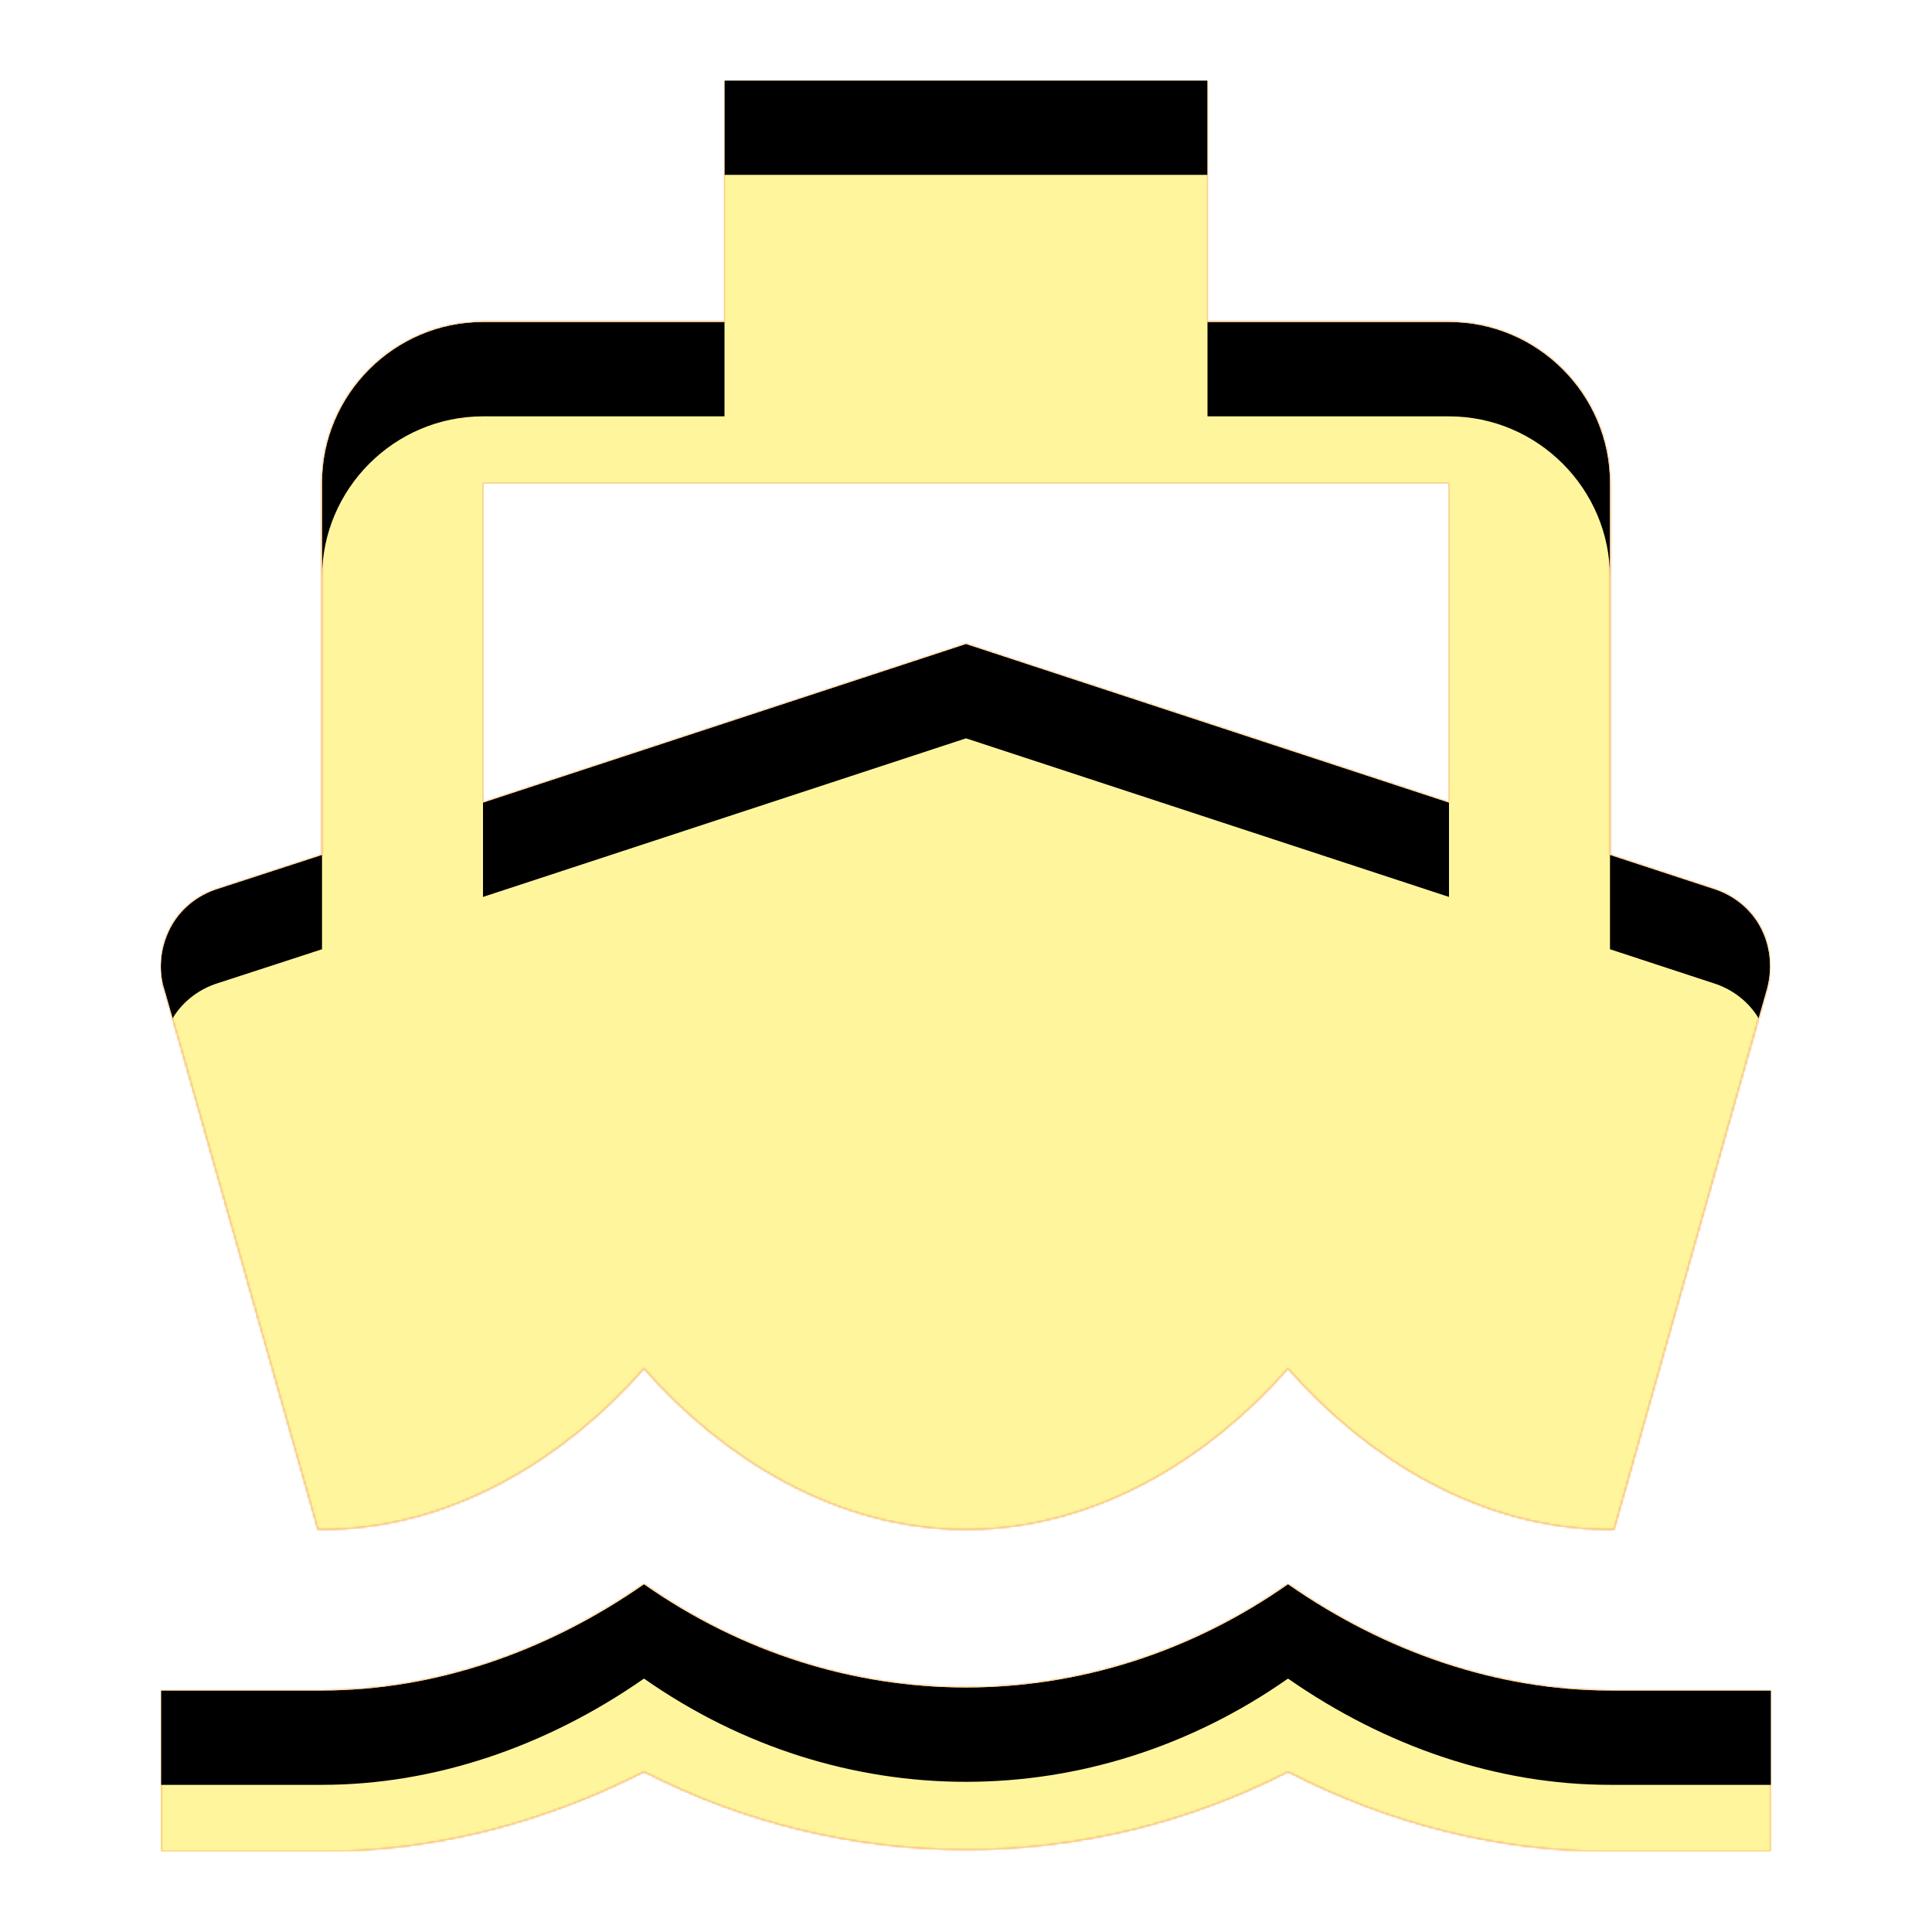 <svg version="1.1" xmlns="http://www.w3.org/2000/svg" xmlns:xlink="http://www.w3.org/1999/xlink" viewBox="0,0,1024,1024">
	<!-- Color names: teamapps-color-1, teamapps-color-2, teamapps-color-3 -->
	<desc>directions_boat icon - Licensed under Apache License v2.0 (http://www.apache.org/licenses/LICENSE-2.0) - Created with Iconfu.com - Derivative work of Material icons (Copyright Google Inc.)</desc>
	<defs>
		<clipPath id="clip-80Rtyn9Z">
			<path d="M87.47,525.65c-3.84,-11.09 -2.56,-23.04 2.56,-33.28c5.12,-10.24 14.51,-17.92 25.6,-21.33l55.04,-17.92v-197.12c0,-46.93 38.4,-85.33 85.33,-85.33h128v-128h256v128h128c46.93,0 85.33,38.4 85.33,85.33v197.12l54.62,17.92c11.09,3.41 20.48,11.09 25.6,21.33c5.12,10.24 5.97,22.19 2.56,33.28l-80.64,285.02h-2.14c-68.27,0 -128.85,-37.55 -170.66,-85.34c-41.81,47.79 -102.4,85.34 -170.67,85.34c-68.27,0 -128.86,-37.55 -170.67,-85.34c-41.81,47.79 -102.39,85.34 -170.66,85.34h-2.14zM938.67,896v85.33h-85.34c-58.88,0 -116.9,-14.51 -170.66,-42.24c-107.52,55.04 -233.82,55.04 -341.34,0c-53.76,27.31 -111.78,42.24 -170.66,42.24h-85.34v-85.33h85.34c59.31,0 118.61,-20.05 170.66,-56.32c104.11,72.96 237.23,72.96 341.34,0c52.05,36.27 111.35,56.32 170.66,56.32zM256,425.39l256,-84.06l256,84.06v-169.39h-512z"/>
		</clipPath>
		<linearGradient x1="0" y1="1024" x2="1024" y2="0" id="color-HNJvHkZ0" gradientUnits="userSpaceOnUse">
			<stop offset="0.2" stop-color="#000000"/>
			<stop offset="0.8" stop-color="#ffffff"/>
		</linearGradient>
		<radialGradient cx="0" cy="0" r="1448.15" id="color-KLIJEY5h" gradientUnits="userSpaceOnUse">
			<stop offset="0.07" stop-color="#ffffff"/>
			<stop offset="0.75" stop-color="#000000"/>
		</radialGradient>
		<filter id="filter-4oLn87zx" x="0%" y="0%" width="100%" height="100%" color-interpolation-filters="sRGB">
			<feColorMatrix values="1 0 0 0 0 0 1 0 0 0 0 0 1 0 0 0 0 0 0.05 0" in="SourceGraphic"/>
			<feOffset dy="20"/>
			<feGaussianBlur stdDeviation="11" result="blur0"/>
			<feColorMatrix values="1 0 0 0 0 0 1 0 0 0 0 0 1 0 0 0 0 0 0.07 0" in="SourceGraphic"/>
			<feOffset dy="30"/>
			<feGaussianBlur stdDeviation="20" result="blur1"/>
			<feMerge>
				<feMergeNode in="blur0"/>
				<feMergeNode in="blur1"/>
			</feMerge>
		</filter>
		<filter id="filter-CWdYD86w" color-interpolation-filters="sRGB">
			<feOffset/>
		</filter>
		<mask id="mask-1TdKYjbq">
			<path d="M87.47,525.65c-3.84,-11.09 -2.56,-23.04 2.56,-33.28c5.12,-10.24 14.51,-17.92 25.6,-21.33l55.04,-17.92v-197.12c0,-46.93 38.4,-85.33 85.33,-85.33h128v-128h256v128h128c46.93,0 85.33,38.4 85.33,85.33v197.12l54.62,17.92c11.09,3.41 20.48,11.09 25.6,21.33c5.12,10.24 5.97,22.19 2.56,33.28l-80.64,285.02h-2.14c-68.27,0 -128.85,-37.55 -170.66,-85.34c-41.81,47.79 -102.4,85.34 -170.67,85.34c-68.27,0 -128.86,-37.55 -170.67,-85.34c-41.81,47.79 -102.39,85.34 -170.66,85.34h-2.14zM938.67,896v85.33h-85.34c-58.88,0 -116.9,-14.51 -170.66,-42.24c-107.52,55.04 -233.82,55.04 -341.34,0c-53.76,27.31 -111.78,42.24 -170.66,42.24h-85.34v-85.33h85.34c59.31,0 118.61,-20.05 170.66,-56.32c104.11,72.96 237.23,72.96 341.34,0c52.05,36.27 111.35,56.32 170.66,56.32zM256,425.39l256,-84.06l256,84.06v-169.39h-512z" fill="#ffffff"/>
		</mask>
		<mask id="mask-J6BaEOHM">
			<rect fill="url(#color-HNJvHkZ0)" x="85.24" y="42.67" width="853.43" height="938.66"/>
		</mask>
		<mask id="mask-xN1GZdGL">
			<path d="M87.47,525.65c-3.84,-11.09 -2.56,-23.04 2.56,-33.28c5.12,-10.24 14.51,-17.92 25.6,-21.33l55.04,-17.92v-197.12c0,-46.93 38.4,-85.33 85.33,-85.33h128v-128h256v128h128c46.93,0 85.33,38.4 85.33,85.33v197.12l54.62,17.92c11.09,3.41 20.48,11.09 25.6,21.33c5.12,10.24 5.97,22.19 2.56,33.28l-80.64,285.02h-2.14c-68.27,0 -128.85,-37.55 -170.66,-85.34c-41.81,47.79 -102.4,85.34 -170.67,85.34c-68.27,0 -128.86,-37.55 -170.67,-85.34c-41.81,47.79 -102.39,85.34 -170.66,85.34h-2.14zM938.67,896v85.33h-85.34c-58.88,0 -116.9,-14.51 -170.66,-42.24c-107.52,55.04 -233.82,55.04 -341.34,0c-53.76,27.31 -111.78,42.24 -170.66,42.24h-85.34v-85.33h85.34c59.31,0 118.61,-20.05 170.66,-56.32c104.11,72.96 237.23,72.96 341.34,0c52.05,36.27 111.35,56.32 170.66,56.32zM256,425.39l256,-84.06l256,84.06v-169.39h-512z" fill="url(#color-KLIJEY5h)"/>
		</mask>
	</defs>
	<g fill="none" fill-rule="nonzero" style="mix-blend-mode: normal">
		<g mask="url(#mask-1TdKYjbq)">
			<g color="#ffc107" class="teamapps-color-2">
				<rect x="85.24" y="42.67" width="853.43" height="938.66" fill="currentColor"/>
			</g>
			<g color="#e65100" class="teamapps-color-3" mask="url(#mask-J6BaEOHM)">
				<rect x="85.24" y="42.67" width="853.43" height="938.66" fill="currentColor"/>
			</g>
		</g>
		<g filter="url(#filter-CWdYD86w)" mask="url(#mask-xN1GZdGL)">
			<g color="#fff59d" class="teamapps-color-1">
				<rect x="85.24" y="42.67" width="853.43" height="938.66" fill="currentColor"/>
			</g>
		</g>
		<g clip-path="url(#clip-80Rtyn9Z)">
			<path d="M-7.76,1024.33v-1124.66h1039.43v1124.66zM168.53,810.67h2.14c68.27,0 128.85,-37.55 170.66,-85.34c41.81,47.79 102.4,85.34 170.67,85.34c68.27,0 128.86,-37.55 170.67,-85.34c41.81,47.79 102.39,85.34 170.66,85.34h2.14l80.64,-285.02c3.41,-11.09 2.56,-23.04 -2.56,-33.28c-5.12,-10.24 -14.51,-17.92 -25.6,-21.33l-54.62,-17.92v-197.12c0,-46.93 -38.4,-85.33 -85.33,-85.33h-128v-128h-256v128h-128c-46.93,0 -85.33,38.4 -85.33,85.33v197.12l-55.04,17.92c-11.09,3.41 -20.48,11.09 -25.6,21.33c-5.12,10.24 -6.4,22.19 -2.56,33.28zM853.33,896c-59.31,0 -118.61,-20.05 -170.66,-56.32c-104.11,72.96 -237.23,72.96 -341.34,0c-52.05,36.27 -111.35,56.32 -170.66,56.32h-85.34v85.33h85.34c58.88,0 116.9,-14.93 170.66,-42.24c107.52,55.04 233.82,55.04 341.34,0c53.76,27.73 111.78,42.24 170.66,42.24h85.34v-85.33zM256,256h512v169.39l-256,-84.06l-256,84.06z" fill="#000000" filter="url(#filter-4oLn87zx)"/>
		</g>
	</g>
</svg>